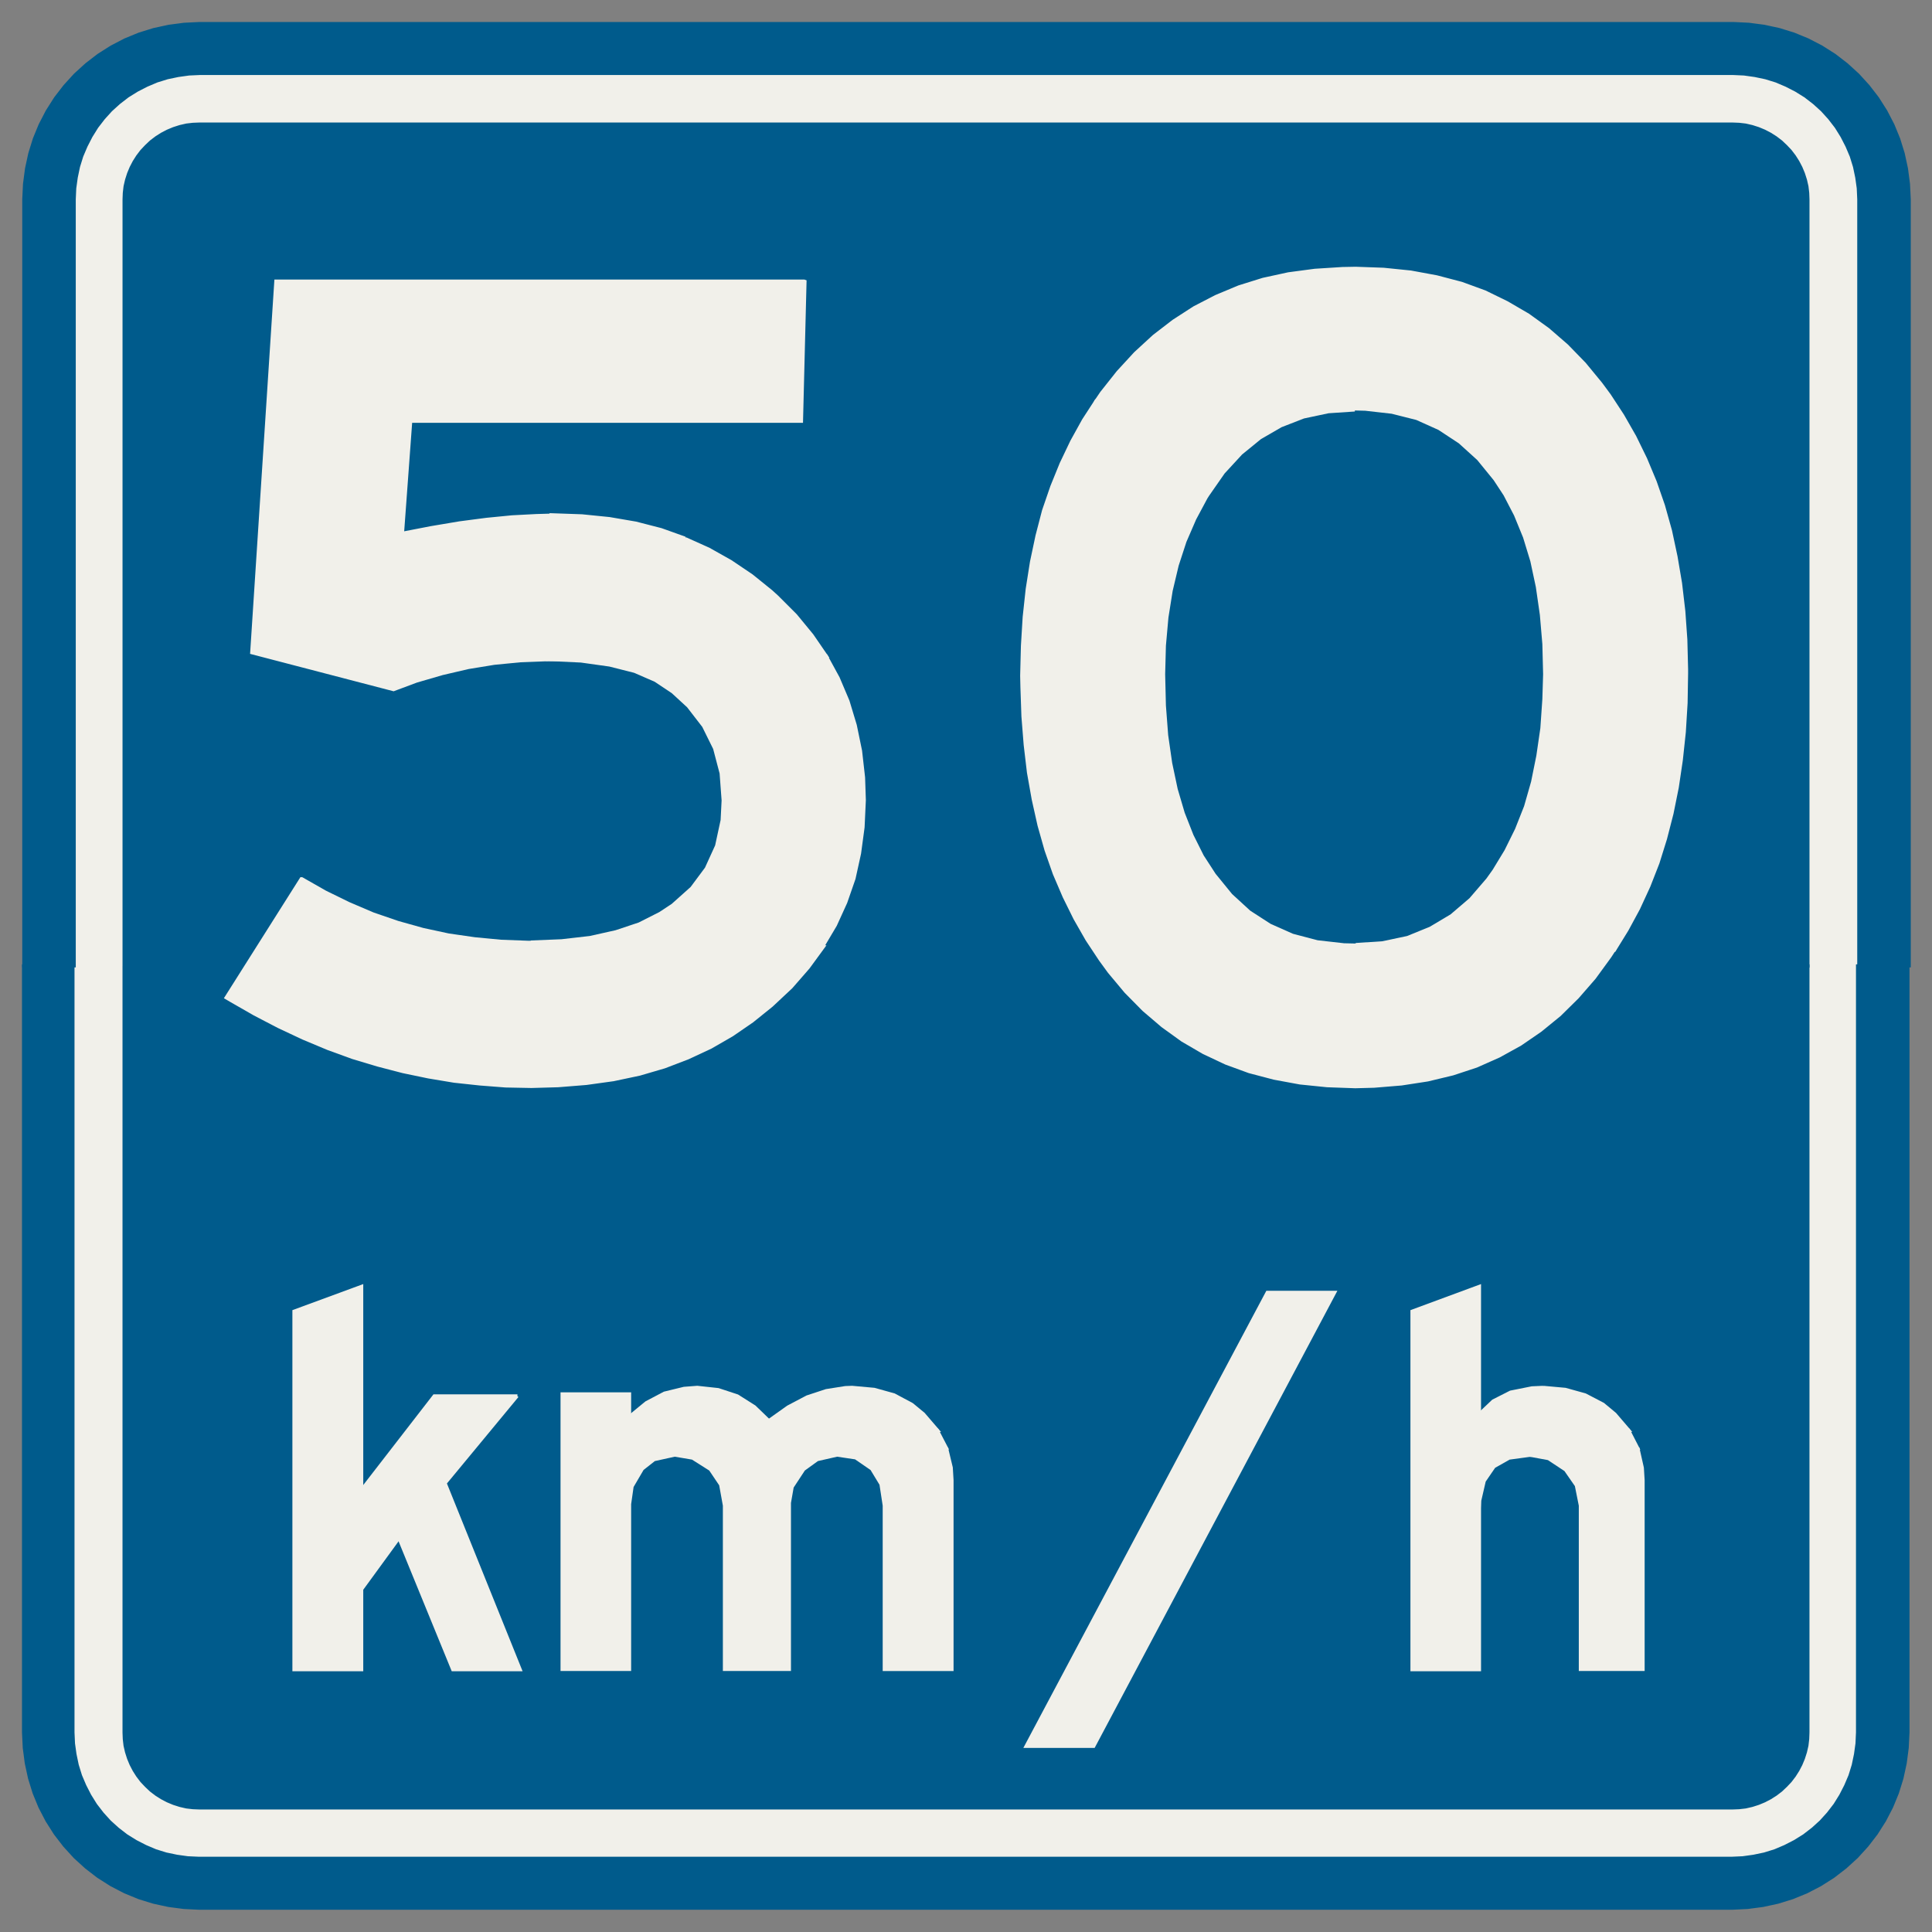 ﻿<?xml version="1.0" encoding="UTF-8" standalone="no"?>
<!DOCTYPE svg PUBLIC "-//W3C//DTD SVG 1.1//EN" "http://www.w3.org/Graphics/SVG/1.1/DTD/svg11-flat.dtd">
<svg xmlns="http://www.w3.org/2000/svg"  viewBox="-0.094 -0.094 7.688 7.688"><rect x="-0.094" y="-0.094" width="7.688" height="7.688" fill="#808080" stroke="none"/><g fill="none" stroke="black" stroke-width="0.013" transform="translate(0,7.5) scale(1, -1)">
<g id="Output" >
<path fill="rgb(241,240,234)" stroke="rgb(241,240,234)" d="M 0.4,3.75 l -0.2,-8.88178e-16 4.44089e-16,-3.05 0.002,-0.044 0.006,-0.043 0.009,-0.043 0.013,-0.042 0.017,-0.04 0.02,-0.039 0.023,-0.037 0.027,-0.035 0.029,-0.032 0.032,-0.029 0.035,-0.027 0.037,-0.023 0.039,-0.02 0.04,-0.017 0.042,-0.013 0.043,-0.009 0.043,-0.006 0.044,-0.002 6.1,0 0.044,0.002 0.043,0.006 0.043,0.009 0.042,0.013 0.04,0.017 0.039,0.02 0.037,0.023 0.035,0.027 0.032,0.029 0.029,0.032 0.027,0.035 0.023,0.037 0.02,0.039 0.017,0.04 0.013,0.042 0.009,0.043 0.006,0.043 0.002,0.044 0,3.05 -0.2,4.44089e-16 0,-3.05 -0.001,-0.026 -0.003,-0.026 -0.006,-0.026 -0.008,-0.025 -0.01,-0.024 -0.012,-0.023 -0.014,-0.022 -0.016,-0.021 -0.018,-0.019 -0.019,-0.018 -0.021,-0.016 -0.022,-0.014 -0.023,-0.012 -0.024,-0.01 -0.025,-0.008 -0.026,-0.006 -0.026,-0.003 -0.026,-0.001 -6.1,0 -0.026,0.001 -0.026,0.003 -0.026,0.006 -0.025,0.008 -0.024,0.01 -0.023,0.012 -0.022,0.014 -0.021,0.016 -0.019,0.018 -0.018,0.019 -0.016,0.021 -0.014,0.022 -0.012,0.023 -0.01,0.024 -0.008,0.025 -0.006,0.026 -0.003,0.026 -0.001,0.026 -4.44089e-16,3.05 z "/>
<path fill="rgb(241,240,234)" stroke="rgb(241,240,234)" d="M 0.2,3.75 l 0.2,8.88178e-16 -4.44089e-16,3.05 0.001,0.026 0.003,0.026 0.006,0.026 0.008,0.025 0.01,0.024 0.012,0.023 0.014,0.022 0.016,0.021 0.018,0.019 0.019,0.018 0.021,0.016 0.022,0.014 0.023,0.012 0.024,0.01 0.025,0.008 0.026,0.006 0.026,0.003 0.026,0.001 6.1,8.88178e-16 0.026,-0.001 0.026,-0.003 0.026,-0.006 0.025,-0.008 0.024,-0.01 0.023,-0.012 0.022,-0.014 0.021,-0.016 0.019,-0.018 0.018,-0.019 0.016,-0.021 0.014,-0.022 0.012,-0.023 0.01,-0.024 0.008,-0.025 0.006,-0.026 0.003,-0.026 0.001,-0.026 1.77636e-15,-3.05 0.2,-4.44089e-16 -8.88178e-16,3.05 -0.002,0.044 -0.006,0.043 -0.009,0.043 -0.013,0.042 -0.017,0.04 -0.02,0.039 -0.023,0.037 -0.027,0.035 -0.029,0.032 -0.032,0.029 -0.035,0.027 -0.037,0.023 -0.039,0.02 -0.04,0.017 -0.042,0.013 -0.043,0.009 -0.043,0.006 -0.044,0.002 -6.1,-8.88178e-16 -0.044,-0.002 -0.043,-0.006 -0.043,-0.009 -0.042,-0.013 -0.04,-0.017 -0.039,-0.02 -0.037,-0.023 -0.035,-0.027 -0.032,-0.029 -0.029,-0.032 -0.027,-0.035 -0.023,-0.037 -0.02,-0.039 -0.017,-0.04 -0.013,-0.042 -0.009,-0.043 -0.006,-0.043 -0.002,-0.044 4.44089e-16,-3.05 z "/>
<path fill="rgb(0,91,140)" stroke="rgb(0,91,140)" d="M 0.4,3.75 l 6.7,-4.44089e-16 -1.77636e-15,3.05 -0.001,0.026 -0.003,0.026 -0.006,0.026 -0.008,0.025 -0.01,0.024 -0.012,0.023 -0.014,0.022 -0.016,0.021 -0.018,0.019 -0.019,0.018 -0.021,0.016 -0.022,0.014 -0.023,0.012 -0.024,0.01 -0.025,0.008 -0.026,0.006 -0.026,0.003 -0.026,0.001 -6.1,-8.88178e-16 -0.026,-0.001 -0.026,-0.003 -0.026,-0.006 -0.025,-0.008 -0.024,-0.01 -0.023,-0.012 -0.022,-0.014 -0.021,-0.016 -0.019,-0.018 -0.018,-0.019 -0.016,-0.021 -0.014,-0.022 -0.012,-0.023 -0.01,-0.024 -0.008,-0.025 -0.006,-0.026 -0.003,-0.026 -0.001,-0.026 4.44089e-16,-3.05 z "/>
<path fill="rgb(0,91,140)" stroke="rgb(0,91,140)" d="M 0.4,3.75 l 4.44089e-16,-3.05 0.001,-0.026 0.003,-0.026 0.006,-0.026 0.008,-0.025 0.01,-0.024 0.012,-0.023 0.014,-0.022 0.016,-0.021 0.018,-0.019 0.019,-0.018 0.021,-0.016 0.022,-0.014 0.023,-0.012 0.024,-0.01 0.025,-0.008 0.026,-0.006 0.026,-0.003 0.026,-0.001 6.1,0 0.026,0.001 0.026,0.003 0.026,0.006 0.025,0.008 0.024,0.01 0.023,0.012 0.022,0.014 0.021,0.016 0.019,0.018 0.018,0.019 0.016,0.021 0.014,0.022 0.012,0.023 0.01,0.024 0.008,0.025 0.006,0.026 0.003,0.026 0.001,0.026 0,3.05 -6.7,4.44089e-16 z "/>
<path fill="rgb(0,91,140)" stroke="rgb(0,91,140)" d="M 0.2,3.75 l -0.2,0 4.44089e-16,-3.05 0.003,-0.061 0.008,-0.061 0.013,-0.06 0.018,-0.058 0.023,-0.056 0.028,-0.054 0.033,-0.052 0.037,-0.048 0.041,-0.045 0.045,-0.041 0.048,-0.037 0.052,-0.033 0.054,-0.028 0.056,-0.023 0.058,-0.018 0.06,-0.013 0.061,-0.008 0.061,-0.003 6.1,-8.88178e-16 0.061,0.003 0.061,0.008 0.06,0.013 0.058,0.018 0.056,0.023 0.054,0.028 0.052,0.033 0.048,0.037 0.045,0.041 0.041,0.045 0.037,0.048 0.033,0.052 0.028,0.054 0.023,0.056 0.018,0.058 0.013,0.06 0.008,0.061 0.003,0.061 -1.77636e-15,3.05 -0.2,-8.88178e-16 0,-3.05 -0.002,-0.044 -0.006,-0.043 -0.009,-0.043 -0.013,-0.042 -0.017,-0.04 -0.02,-0.039 -0.023,-0.037 -0.027,-0.035 -0.029,-0.032 -0.032,-0.029 -0.035,-0.027 -0.037,-0.023 -0.039,-0.02 -0.04,-0.017 -0.042,-0.013 -0.043,-0.009 -0.043,-0.006 -0.044,-0.002 -6.1,0 -0.044,0.002 -0.043,0.006 -0.043,0.009 -0.042,0.013 -0.04,0.017 -0.039,0.02 -0.037,0.023 -0.035,0.027 -0.032,0.029 -0.029,0.032 -0.027,0.035 -0.023,0.037 -0.02,0.039 -0.017,0.04 -0.013,0.042 -0.009,0.043 -0.006,0.043 -0.002,0.044 -4.44089e-16,3.05 z "/>
<path fill="rgb(0,91,140)" stroke="rgb(0,91,140)" d="M 6.8,7.5 l -6.1,-8.88178e-16 -0.061,-0.003 -0.061,-0.008 -0.06,-0.013 -0.058,-0.018 -0.056,-0.023 -0.054,-0.028 -0.052,-0.033 -0.048,-0.037 -0.045,-0.041 -0.041,-0.045 -0.037,-0.048 -0.033,-0.052 -0.028,-0.054 -0.023,-0.056 -0.018,-0.058 -0.013,-0.06 -0.008,-0.061 -0.003,-0.061 4.44089e-16,-3.05 0.2,0 -4.44089e-16,3.05 0.002,0.044 0.006,0.043 0.009,0.043 0.013,0.042 0.017,0.04 0.02,0.039 0.023,0.037 0.027,0.035 0.029,0.032 0.032,0.029 0.035,0.027 0.037,0.023 0.039,0.02 0.04,0.017 0.042,0.013 0.043,0.009 0.043,0.006 0.044,0.002 6.1,8.88178e-16 0.044,-0.002 0.043,-0.006 0.043,-0.009 0.042,-0.013 0.04,-0.017 0.039,-0.02 0.037,-0.023 0.035,-0.027 0.032,-0.029 0.029,-0.032 0.027,-0.035 0.023,-0.037 0.02,-0.039 0.017,-0.04 0.013,-0.042 0.009,-0.043 0.006,-0.043 0.002,-0.044 8.88178e-16,-3.05 0.2,8.88178e-16 1.77636e-15,3.05 -0.003,0.061 -0.008,0.061 -0.013,0.06 -0.018,0.058 -0.023,0.056 -0.028,0.054 -0.033,0.052 -0.037,0.048 -0.041,0.045 -0.045,0.041 -0.048,0.037 -0.052,0.033 -0.054,0.028 -0.056,0.023 -0.058,0.018 -0.06,0.013 -0.061,0.008 -0.061,0.003 z "/>
<path fill="rgb(241,240,234)" stroke="rgb(241,240,234)" d="M 5.299,6.526 l -0.051,-0.001 -0.11,-0.007 -0.105,-0.014 -0.101,-0.022 -0.096,-0.03 -0.091,-0.038 -0.087,-0.045 -0.082,-0.053 -0.078,-0.06 -0.074,-0.068 -0.069,-0.075 -0.065,-0.082 -0.019,-0.028 1.029,-0.036 0.039,-0.001 0.106,-0.012 0.099,-0.025 0.089,-0.04 0.082,-0.054 0.074,-0.067 0.066,-0.081 0.04,-0.061 0.042,-0.081 0.036,-0.088 0.029,-0.095 0.022,-0.103 0.016,-0.111 0.01,-0.117 0.003,-0.12 -0.003,-0.099 -0.008,-0.116 -0.016,-0.11 -0.021,-0.104 -0.028,-0.098 -0.036,-0.091 -0.042,-0.085 -0.048,-0.079 -0.025,-0.035 -0.068,-0.079 -0.076,-0.065 -0.084,-0.05 -0.091,-0.037 -0.099,-0.021 -0.107,-0.007 1.029,-0.022 0.05,0.081 0.046,0.085 0.041,0.089 0.036,0.092 0.03,0.096 0.026,0.101 0.021,0.104 0.016,0.108 0.012,0.112 0.007,0.115 0.002,0.118 0,0.017 -0.003,0.118 -0.008,0.113 -0.013,0.111 -0.018,0.106 -0.022,0.103 -0.028,0.1 -0.033,0.095 -0.038,0.091 -0.043,0.088 -0.048,0.084 -0.053,0.081 -0.034,0.046 -0.065,0.079 -0.07,0.072 -0.075,0.065 -0.079,0.057 -0.084,0.049 -0.088,0.043 -0.093,0.034 -0.099,0.026 -0.103,0.019 -0.108,0.011 -0.112,0.004 z "/>
<path fill="rgb(241,240,234)" stroke="rgb(241,240,234)" d="M 4.27,6.002 l -0.052,-0.08 -0.047,-0.085 -0.042,-0.088 -0.037,-0.091 -0.033,-0.096 -0.026,-0.1 -0.022,-0.104 -0.017,-0.108 -0.012,-0.111 -0.007,-0.115 -0.003,-0.119 0.001,-0.045 0.004,-0.117 0.009,-0.113 0.013,-0.11 0.019,-0.107 0.023,-0.103 0.028,-0.099 0.033,-0.094 0.039,-0.091 0.043,-0.087 0.048,-0.084 0.053,-0.08 0.035,-0.048 0.066,-0.079 0.071,-0.072 0.075,-0.064 0.079,-0.057 0.084,-0.049 0.089,-0.042 0.093,-0.034 0.099,-0.026 0.103,-0.019 0.108,-0.011 0.112,-0.004 0.075,0.002 0.109,0.009 0.104,0.016 0.1,0.024 0.094,0.031 0.09,0.04 0.085,0.047 0.08,0.055 0.076,0.062 0.071,0.07 0.067,0.077 0.062,0.085 0.015,0.023 -1.029,0.022 -0.044,0.001 -0.106,0.012 -0.099,0.026 -0.09,0.04 -0.082,0.053 -0.073,0.067 -0.066,0.081 -0.048,0.074 -0.041,0.082 -0.035,0.089 -0.028,0.095 -0.022,0.104 -0.016,0.111 -0.009,0.118 -0.003,0.125 0.003,0.114 0.01,0.112 0.017,0.107 0.024,0.101 0.031,0.095 0.039,0.09 0.045,0.084 0.007,0.011 0.062,0.089 0.07,0.076 0.076,0.062 0.083,0.048 0.09,0.035 0.099,0.021 0.105,0.007 -1.029,0.036 z "/>
<path fill="rgb(241,240,234)" stroke="rgb(241,240,234)" d="M 3.106,6.475 l -2.102,0 -0.096,-1.478 0.564,-0.147 0.091,0.034 0.103,0.03 0.103,0.024 0.104,0.017 0.103,0.01 0.104,0.004 1.114,0.014 -0.057,0.083 -0.065,0.079 -0.075,0.075 -0.022,0.02 -0.078,0.063 -0.083,0.056 -0.087,0.049 -0.091,0.041 -1.129,0.019 0.033,0.45 1.555,0 0.014,0.556 z "/>
<path fill="rgb(241,240,234)" stroke="rgb(241,240,234)" d="M 2.109,5.544 l -0.069,-0.002 -0.096,-0.005 -0.102,-0.01 -0.107,-0.014 -0.113,-0.019 -0.119,-0.023 1.129,-0.019 -0.095,0.034 -0.101,0.026 -0.105,0.018 -0.109,0.011 -0.114,0.004 z "/>
<path fill="rgb(241,240,234)" stroke="rgb(241,240,234)" d="M 3.192,4.984 l -1.114,-0.014 0.012,0 0.128,-0.006 0.114,-0.016 0.099,-0.025 0.083,-0.036 0.069,-0.046 0.062,-0.057 0.061,-0.079 0.044,-0.089 0.026,-0.099 0.008,-0.108 -0.004,-0.079 -0.022,-0.102 -0.041,-0.09 -0.058,-0.078 -0.076,-0.068 -0.05,-0.033 -0.083,-0.042 -0.093,-0.031 -0.103,-0.023 -0.113,-0.013 -0.123,-0.005 1.161,-0.018 0.051,0.086 0.041,0.09 0.033,0.095 0.022,0.1 0.014,0.104 0.005,0.108 -0.003,0.09 -0.012,0.106 -0.021,0.102 -0.029,0.096 -0.039,0.092 -0.048,0.088 z "/>
<path fill="rgb(241,240,234)" stroke="rgb(241,240,234)" d="M 1.105,4.097 l -0.299,-0.473 0.017,-0.01 0.096,-0.055 0.096,-0.05 0.098,-0.046 0.098,-0.041 0.099,-0.036 0.1,-0.03 0.1,-0.026 0.101,-0.021 0.102,-0.017 0.102,-0.011 0.103,-0.008 0.103,-0.002 0.106,0.003 0.112,0.009 0.108,0.015 0.104,0.022 0.099,0.029 0.094,0.036 0.09,0.042 0.085,0.049 0.08,0.055 0.077,0.062 0.078,0.073 0.068,0.078 0.06,0.082 -1.161,0.018 -0.014,0 -0.107,0.004 -0.105,0.01 -0.104,0.015 -0.102,0.022 -0.1,0.028 -0.099,0.034 -0.096,0.041 -0.094,0.046 -0.093,0.053 z "/>
<path fill="rgb(241,240,234)" stroke="rgb(241,240,234)" d="M 5.793,2.475 l -0.268,-0.099 0,-1.426 0.268,0 0,0.643 0.001,0.03 0.018,0.078 0.039,0.057 0.06,0.034 0.081,0.011 0.431,0.028 -0.037,0.072 -0.593,0.063 0,0.508 z "/>
<path fill="rgb(241,240,234)" stroke="rgb(241,240,234)" d="M 6.047,2.073 l -0.045,-0.002 -0.085,-0.017 -0.069,-0.035 -0.055,-0.052 0.593,-0.063 -0.054,0.063 -0.047,0.039 -0.071,0.037 -0.079,0.022 -0.088,0.008 z "/>
<path fill="rgb(241,240,234)" stroke="rgb(241,240,234)" d="M 6.423,1.832 l -0.431,-0.028 0.076,-0.014 0.068,-0.045 0.043,-0.062 0.016,-0.08 0,-0.652 0.249,0 0,0.753 -0.003,0.049 -0.018,0.08 z "/>
<path fill="rgb(241,240,234)" stroke="rgb(241,240,234)" d="M 5.217,2.451 l -0.959,-1.806 -0.269,0 0.96,1.806 0.268,0 z "/>
<path fill="rgb(241,240,234)" stroke="rgb(241,240,234)" d="M 2.68,2.073 l -0.052,-0.004 -0.078,-0.019 -0.072,-0.038 -0.067,-0.055 0.554,-0.016 -0.057,0.055 -0.068,0.043 -0.076,0.025 -0.083,0.009 z "/>
<path fill="rgb(241,240,234)" stroke="rgb(241,240,234)" d="M 3.296,2.073 l -0.026,-0.001 -0.076,-0.012 -0.076,-0.025 -0.076,-0.04 -0.076,-0.054 0.67,-0.038 -0.055,0.064 -0.046,0.038 -0.071,0.038 -0.079,0.022 -0.088,0.008 z "/>
<path fill="rgb(241,240,234)" stroke="rgb(241,240,234)" d="M 2.411,2.047 l -0.268,0 0,-1.096 0.268,0 0,0.658 0.01,0.07 0.041,0.07 0.047,0.037 0.082,0.018 0.646,0 0.435,0.028 -0.037,0.071 -0.67,0.038 -0.554,0.016 0,0.089 z "/>
<path fill="rgb(241,240,234)" stroke="rgb(241,240,234)" d="M 3.672,1.832 l -0.435,-0.028 0.074,-0.011 0.064,-0.044 0.037,-0.061 0.013,-0.085 0,-0.652 0.269,0 0,0.753 -0.003,0.05 -0.019,0.079 z "/>
<path fill="rgb(241,240,234)" stroke="rgb(241,240,234)" d="M 3.237,1.804 l -0.646,0 0.071,-0.012 0.071,-0.045 0.041,-0.061 0.015,-0.083 0,-0.652 0.258,0 0,0.663 0.011,0.063 0.046,0.07 0.054,0.039 0.079,0.018 z "/>
<path fill="rgb(241,240,234)" stroke="rgb(241,240,234)" d="M 1.345,2.475 l -0.269,-0.099 0,-1.426 0.269,0 0,0.32 0.148,0.203 -0.148,0.194 0,0.808 z "/>
<path fill="rgb(241,240,234)" stroke="rgb(241,240,234)" d="M 1.965,2.039 l -0.331,0 -0.288,-0.372 0.148,-0.194 0.214,-0.523 0.268,0 -0.299,0.742 0.287,0.347 z "/>
</g></g></svg>
